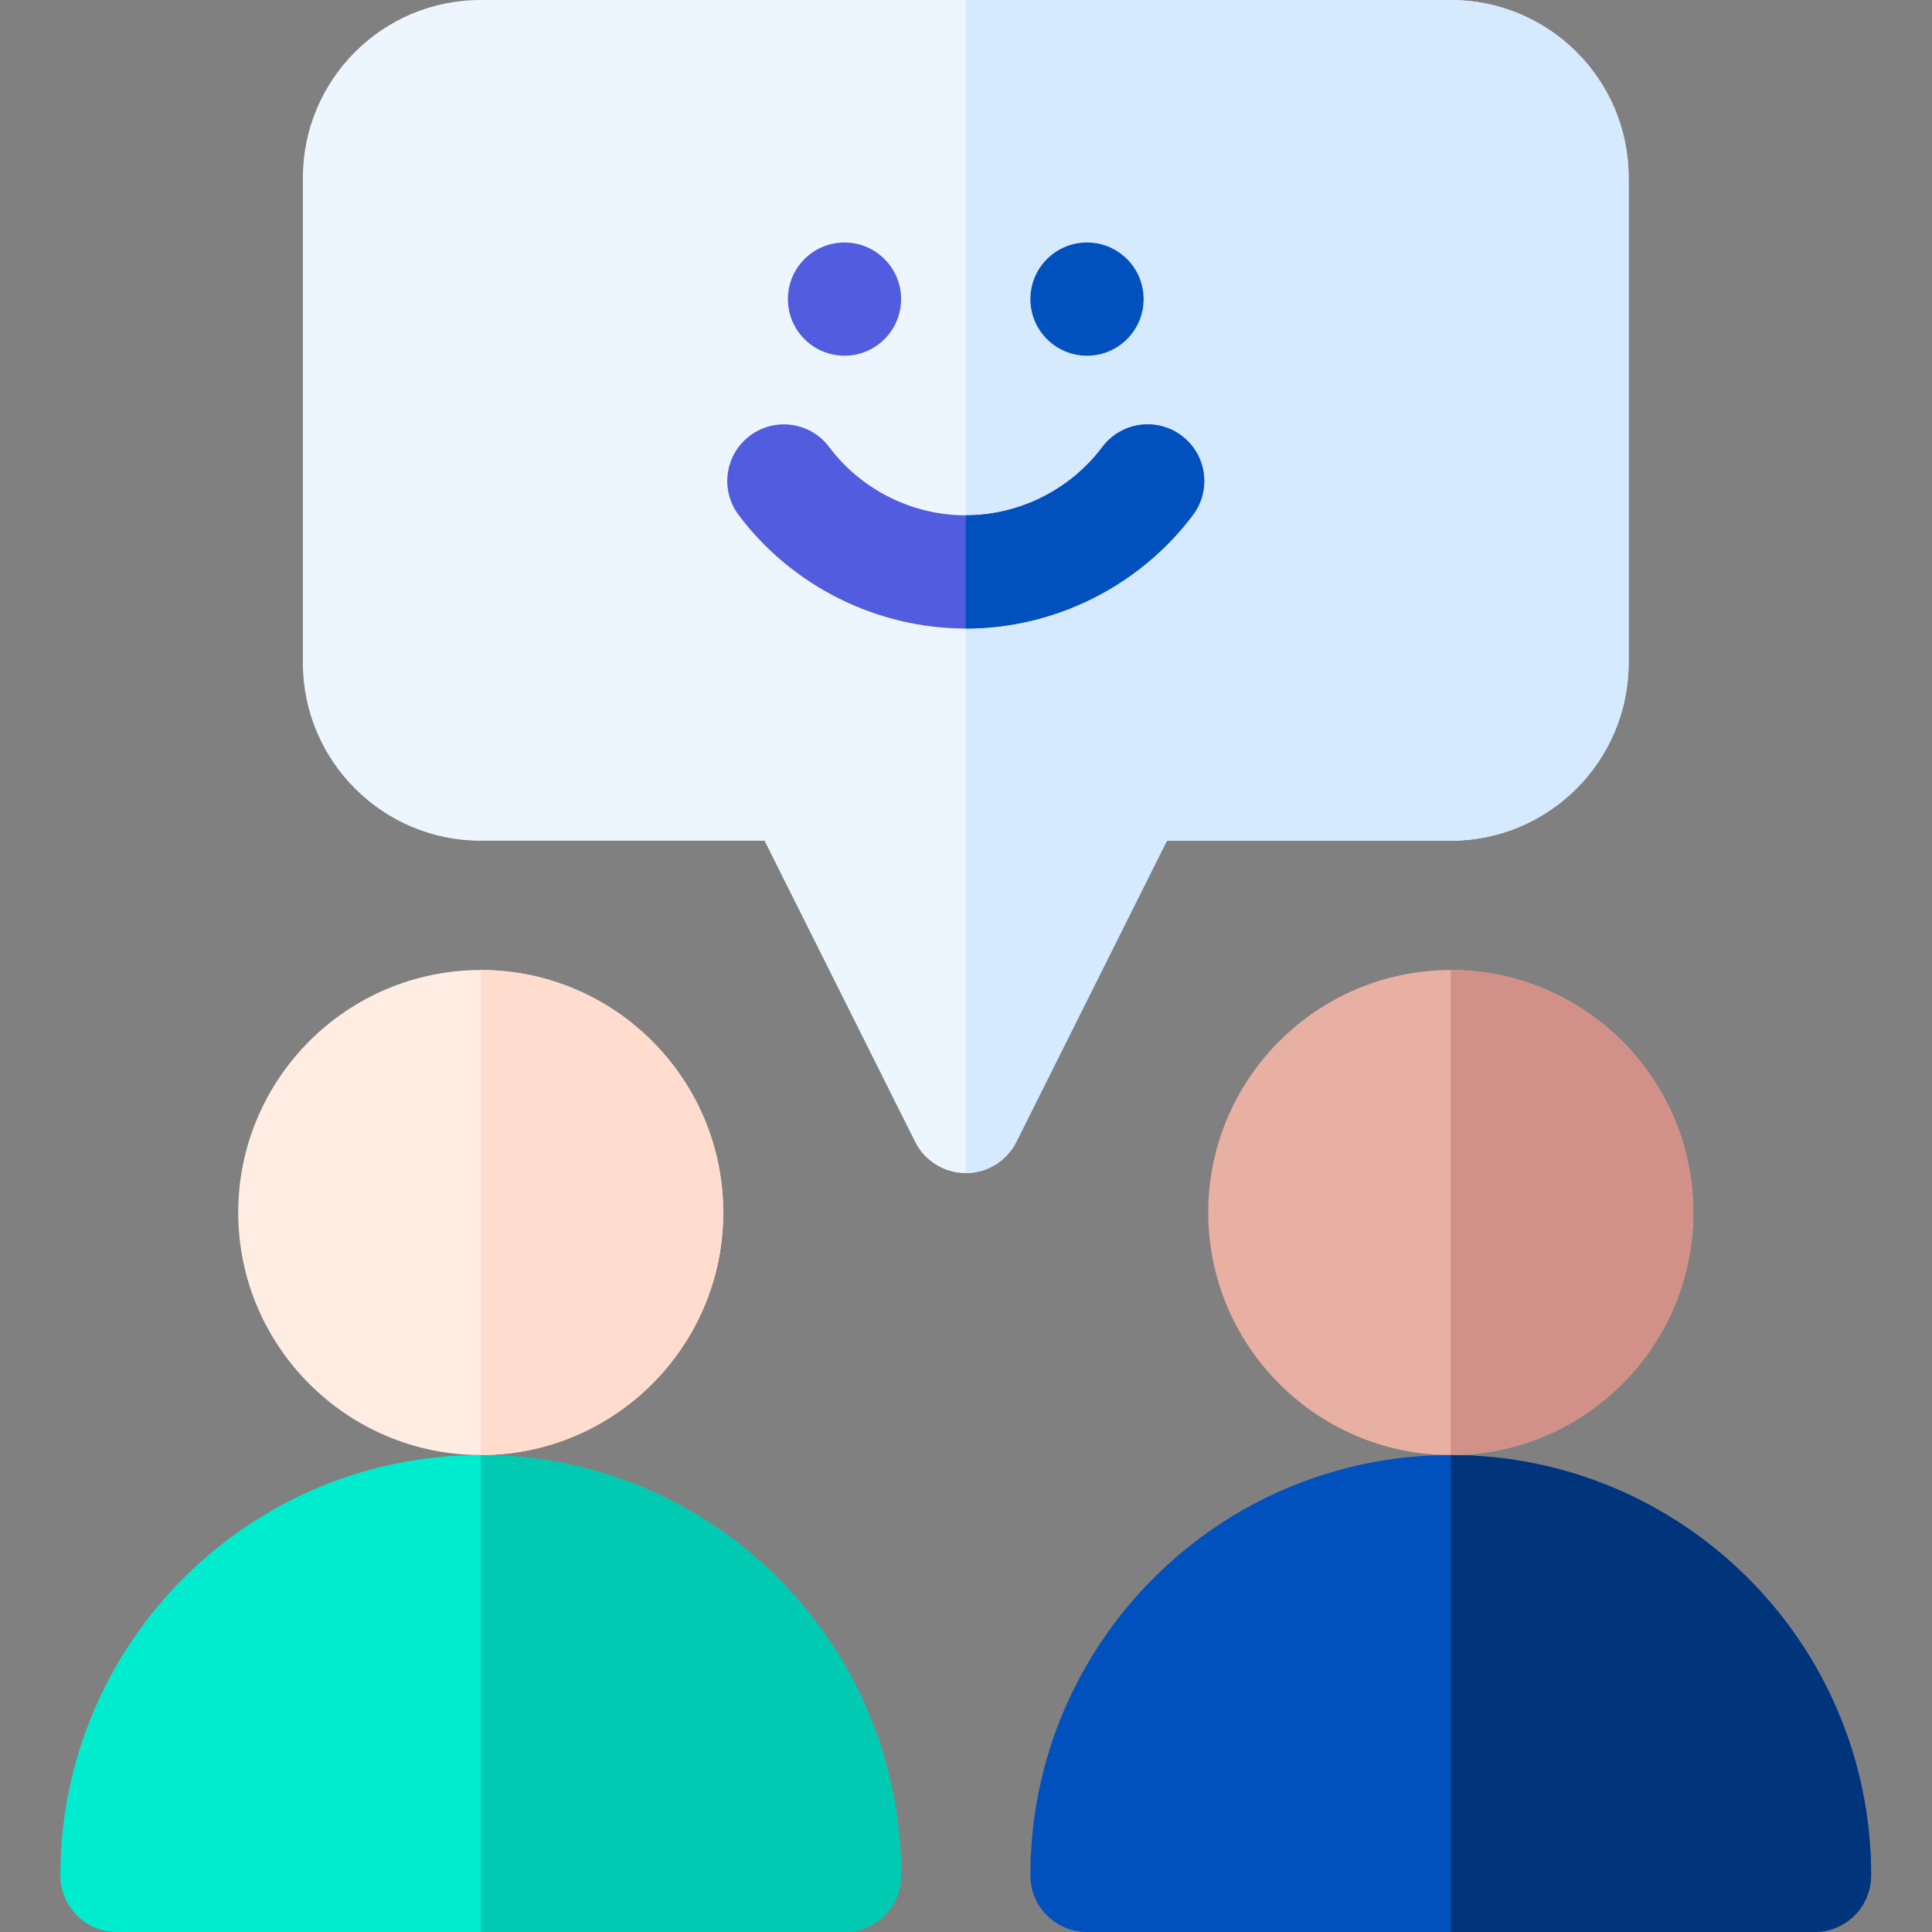 <svg height="512pt" viewBox="-16 0 512 512" width="512pt" xmlns="http://www.w3.org/2000/svg"><rect x="-16" y="0" width="512" height="512" fill="#808080" stroke="none"/><path d="m239.934 310.879c-5.68 0-10.875-3.211-13.414-8.293l-39.895-79.785h-75.223c-25.992 0-47.137-21.145-47.137-47.133v-128.535c0-25.809 20.855-47.133 47.137-47.133h257.066c25.824 0 47.133 20.871 47.133 47.133v128.535c0 25.988-21.145 47.133-47.133 47.133h-75.227l-39.891 79.785c-2.543 5.082-7.734 8.293-13.418 8.293zm0 0" fill="#edf6ff"/><path d="m368.469 0h-128.535v310.879c5.684 0 10.875-3.211 13.418-8.293l39.891-79.785h75.227c25.988 0 47.133-21.145 47.133-47.133v-128.535c0-26.262-21.309-47.133-47.133-47.133zm0 0" fill="#d5e9ff"/><path d="m111.402 385.602c-35.438 0-64.27-28.832-64.27-64.27 0-35.434 28.832-64.266 64.27-64.266s64.266 28.832 64.266 64.266c0 35.438-28.828 64.27-64.266 64.27zm0 0" fill="#ffece3"/><path d="m111.398 385.602c-61.523 0-111.398 49.875-111.398 111.398 0 8.285 6.715 15 15 15h192.801c8.285 0 15-6.715 15-15 0-61.523-49.875-111.398-111.402-111.398zm0 0" fill="#00eccf"/><path d="m111.402 257.066v128.535c35.438 0 64.266-28.832 64.266-64.27 0-35.434-28.828-64.266-64.266-64.266zm0 0" fill="#ffdccd"/><path d="m207.801 512c8.285 0 15-6.715 15-15 0-61.523-49.875-111.398-111.402-111.398v126.398zm0 0" fill="#00cab1"/><path d="m368.469 385.602c-35.438 0-64.27-28.832-64.27-64.27 0-35.434 28.832-64.266 64.27-64.266s64.266 28.832 64.266 64.266c0 35.438-28.828 64.27-64.266 64.27zm0 0" fill="#e8afa3"/><path d="m368.469 385.602c-61.523 0-111.402 49.875-111.402 111.398 0 8.285 6.719 15 15 15h192.801c8.285 0 15-6.715 15-15 0-61.523-49.875-111.398-111.398-111.398zm0 0" fill="#0051bd"/><path d="m368.469 257.066v128.535c35.438 0 64.266-28.832 64.266-64.27 0-35.434-28.828-64.266-64.266-64.266zm0 0" fill="#d19188"/><path d="m464.867 512c8.285 0 15-6.715 15-15 0-61.523-49.875-111.398-111.398-111.398v126.398zm0 0" fill="#00347b"/><path d="m239.934 166.566c23.566 0 46.07-11.254 60.203-30.102 4.969-6.629 3.625-16.031-3.004-21-6.629-4.973-16.031-3.625-21 3.004-8.496 11.332-22.027 18.098-36.199 18.098s-27.703-6.766-36.199-18.098c-4.965-6.629-14.367-7.973-20.996-3.004-6.629 4.969-7.977 14.371-3.008 21 14.129 18.848 36.637 30.102 60.203 30.102zm0 0" fill="#515cdf"/><path d="m287.066 79.266c0 8.285-6.715 15-15 15-8.281 0-15-6.715-15-15 0-8.281 6.719-15 15-15 8.285 0 15 6.719 15 15zm0 0" fill="#0051bd" fill-rule="evenodd"/><path d="m222.801 79.266c0 8.285-6.715 15-15 15-8.285 0-15-6.715-15-15 0-8.281 6.715-15 15-15 8.285 0 15 6.719 15 15zm0 0" fill="#515cdf" fill-rule="evenodd"/><path d="m300.137 136.465c4.969-6.629 3.625-16.031-3.004-21-6.629-4.973-16.031-3.625-21 3.004-8.496 11.332-22.027 18.098-36.199 18.098v30c23.566 0 46.074-11.254 60.203-30.102zm0 0" fill="#0051bd"/></svg>